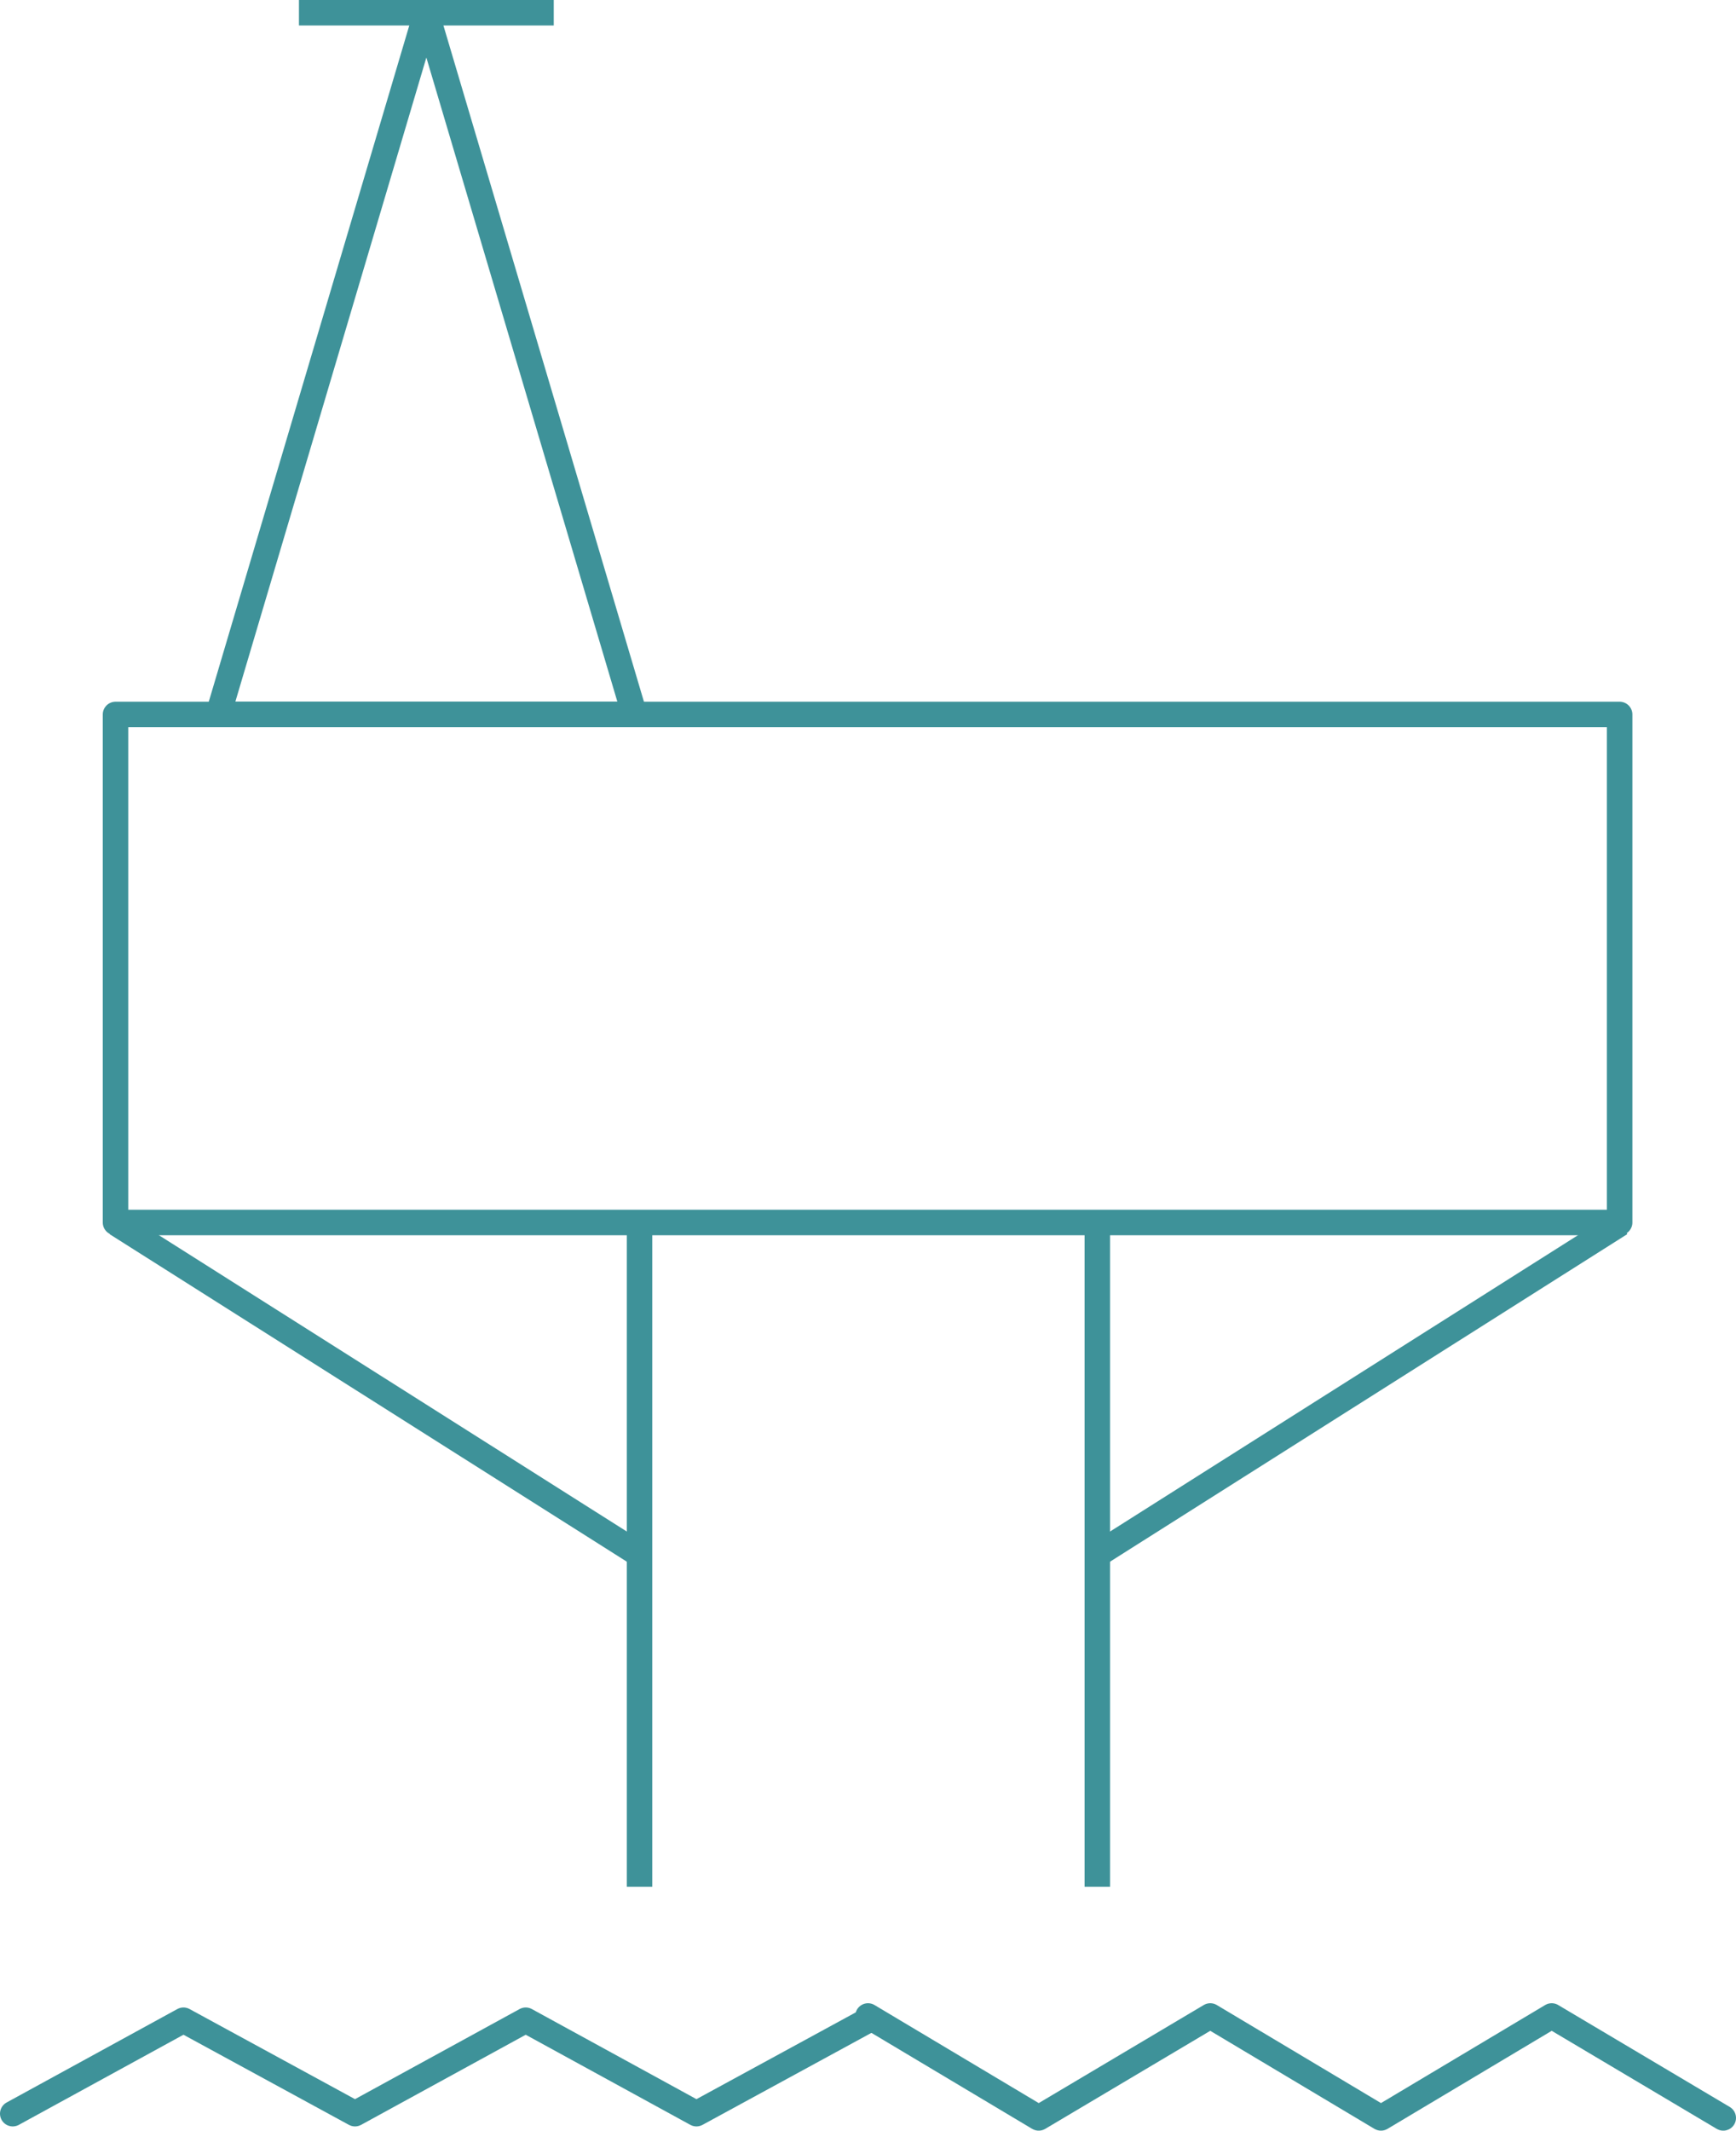 <?xml version="1.0" encoding="utf-8"?>
<!-- Generator: Adobe Illustrator 24.1.2, SVG Export Plug-In . SVG Version: 6.00 Build 0)  -->
<svg version="1.1" id="Layer_1" xmlns="http://www.w3.org/2000/svg" xmlns:xlink="http://www.w3.org/1999/xlink" x="0px" y="0px"
	 viewBox="0 0 204.4 250.8" style="enable-background:new 0 0 204.4 250.8;" xml:space="preserve">
<style type="text/css">
	.st0{display:none;}
	.st1{display:inline;}
	.st2{fill:none;stroke:#3E9299;stroke-width:3;stroke-miterlimit:10;}
	.st3{display:inline;fill:none;stroke:#3E9299;stroke-width:3;stroke-linejoin:round;stroke-miterlimit:10;}
	.st4{fill:none;stroke:#3E9299;stroke-width:3;stroke-linejoin:round;stroke-miterlimit:10;}
	.st5{fill:none;stroke:#3E9299;stroke-width:3;stroke-linecap:round;stroke-linejoin:round;stroke-miterlimit:10;}
</style>
<g class="st0">
	<g class="st1">
		<line class="st2" x1="102.2" y1="4" x2="102.2" y2="101.9"/>
		<line class="st2" x1="17.4" y1="150.9" x2="102.2" y2="101.9"/>
		<line class="st2" x1="187" y1="150.9" x2="102.2" y2="101.9"/>
	</g>
	<polygon class="st3" points="102.2,118.4 83.9,245.3 120.5,245.3 	"/>
</g>
<g>
	<rect x="13.6" y="84.1" class="st4" width="177.1" height="59.8"/>
	<line class="st4" x1="129.2" y1="144" x2="129.2" y2="222.1"/>
	<line class="st4" x1="75.3" y1="222.1" x2="75.3" y2="144"/>
	<line class="st4" x1="13.7" y1="144" x2="75.3" y2="183"/>
	<line class="st4" x1="129.2" y1="183" x2="190.8" y2="144"/>
	<polygon class="st4" points="50.2,1.5 25.7,84.1 74.7,84.1 	"/>
	<line class="st4" x1="35.2" y1="1.5" x2="65.2" y2="1.5"/>
	<g>
		<g>
			<polyline class="st5" points="102.2,237.3 122.3,249.3 142.5,237.3 162.6,249.3 182.7,237.3 202.9,249.3 			"/>
		</g>
		<polyline class="st5" points="102.2,237.8 82,248.8 61.9,237.8 41.8,248.8 21.6,237.8 1.5,248.8 		"/>
	</g>
</g>
</svg>

